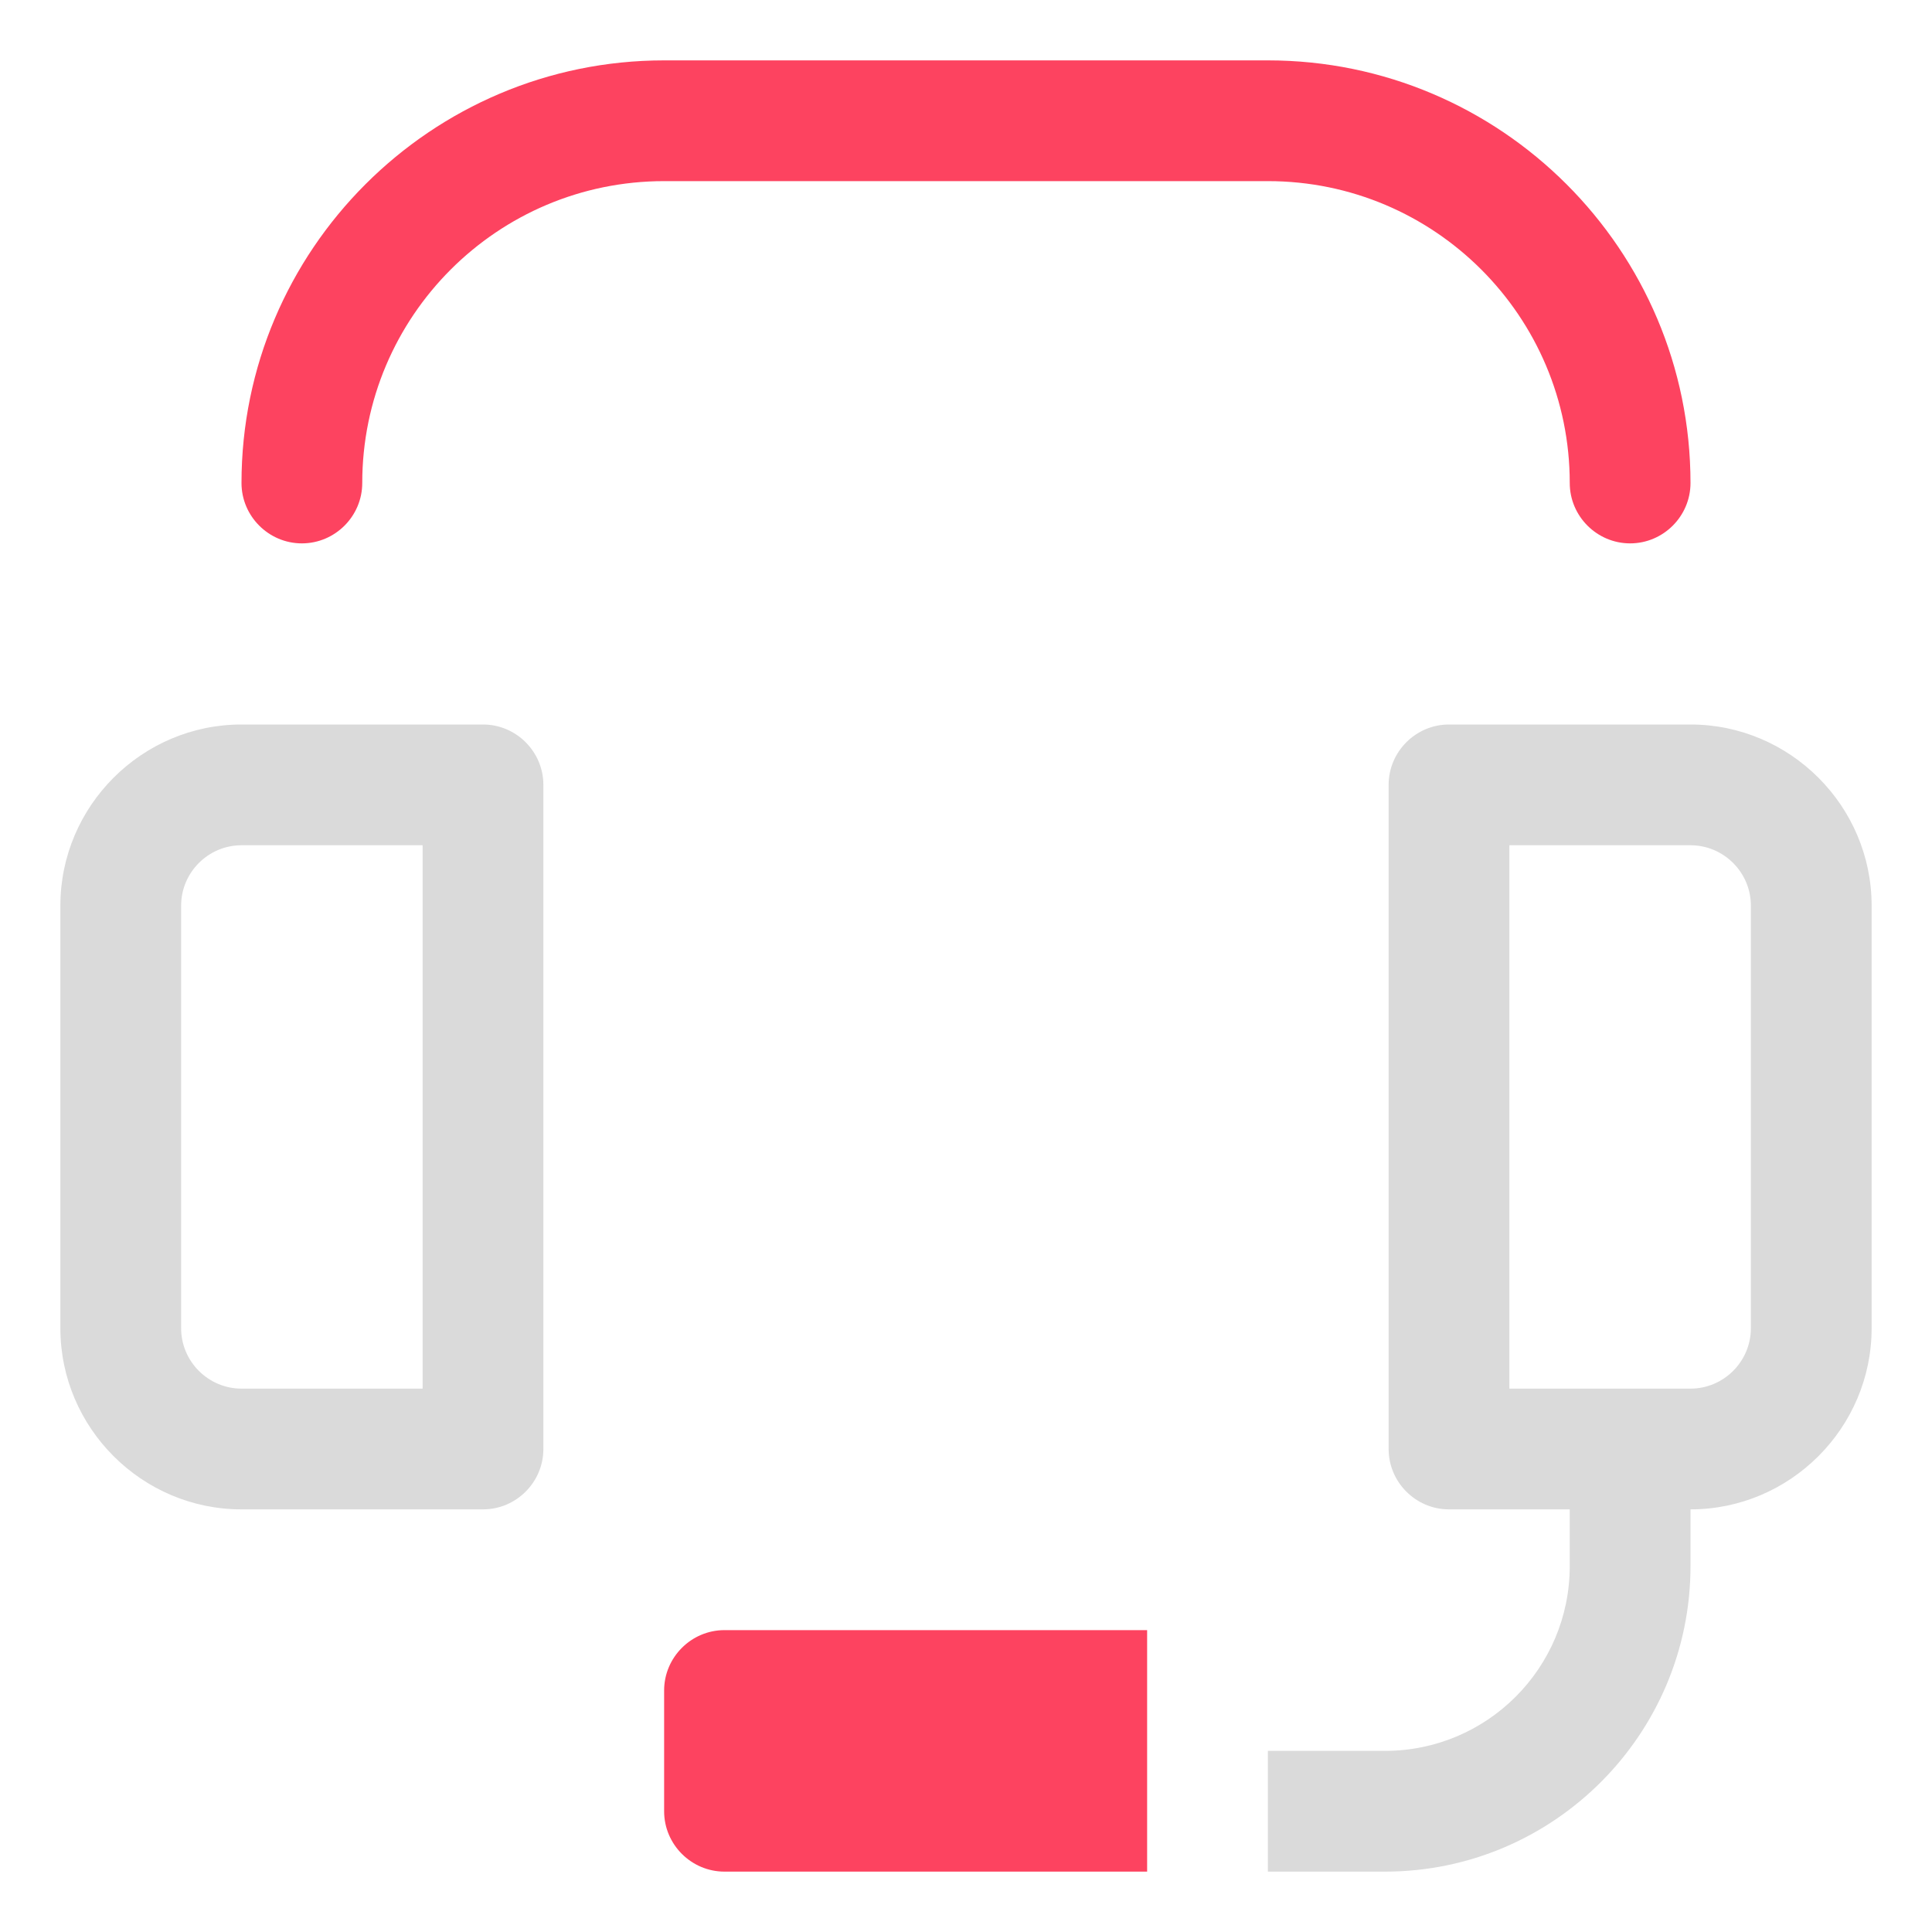 <?xml version="1.0" encoding="UTF-8"?>
<svg id="OBJECT" xmlns="http://www.w3.org/2000/svg" viewBox="0 0 32 32">
  <defs>
    <style>
      .cls-1 {
        fill: #FD4360;
      }

      .cls-1, .cls-2 {
        stroke-width: 0px;
      }

      .cls-2 {
        fill: #dadada;
      }
    </style>
  </defs>
  <g>
    <path class="cls-2" d="m8,12h-4c-1.65,0-3,1.35-3,3v7c0,1.65,1.35,3,3,3h4c.55,0,1-.45,1-1v-11c0-.55-.45-1-1-1Zm-1,11h-3c-.55,0-1-.45-1-1v-7c0-.55.45-1,1-1h3v9Z"/>
    <path class="cls-2" d="m28,12h-4c-.55,0-1,.45-1,1v11c0,.55.45,1,1,1h2v.94c0,1.69-1.37,3.06-3.06,3.06h-1.94v2h1.94c2.79,0,5.06-2.27,5.06-5.06v-.94c1.65,0,3-1.35,3-3v-7c0-1.65-1.35-3-3-3Zm1,10c0,.55-.45,1-1,1h-3v-9h3c.55,0,1,.45,1,1v7Z"/>
  </g>
  <g>
    <path class="cls-1" d="m11,28v2c0,.55.45,1,1,1h7v-4h-7c-.55,0-1,.45-1,1Z"/>
    <path class="cls-1" d="m21,1h-10c-3.86,0-7,3.14-7,7,0,.55.45,1,1,1s1-.45,1-1c0-2.76,2.24-5,5-5h10c2.76,0,5,2.24,5,5,0,.55.45,1,1,1s1-.45,1-1c0-3.86-3.14-7-7-7Z"/>
  </g>
</svg>